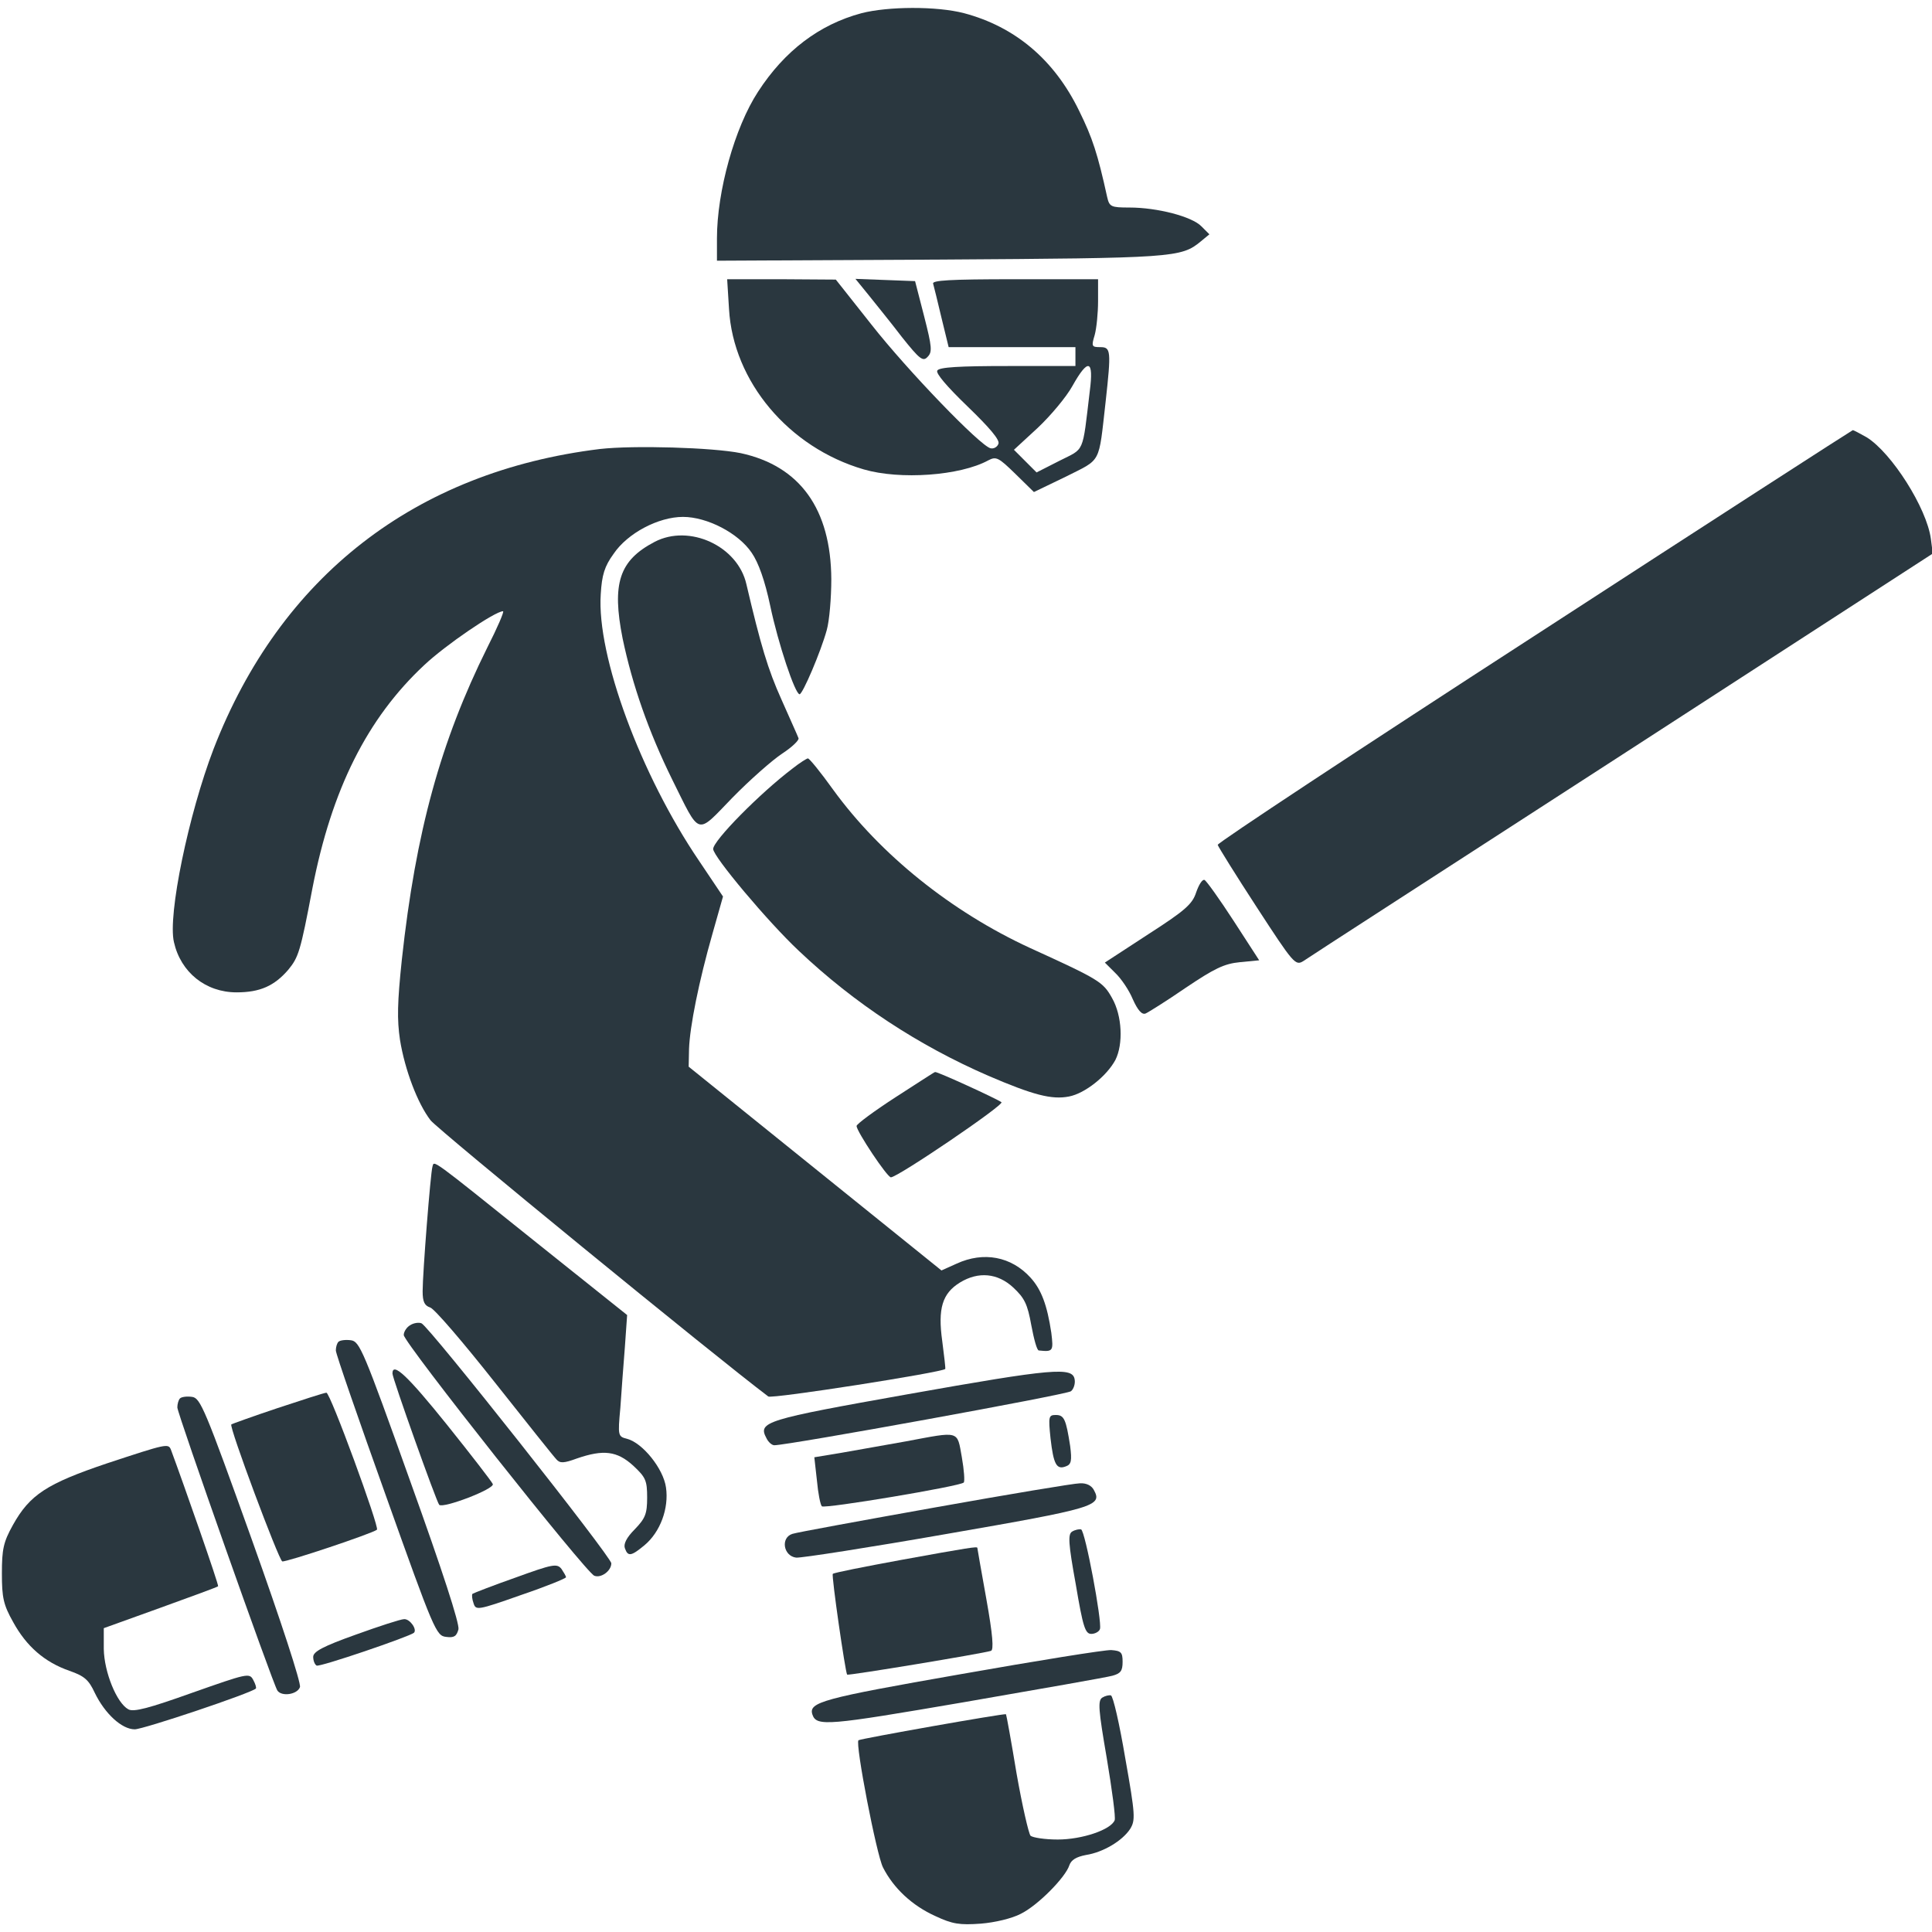 <svg width="53" height="53" viewBox="0 0 53 53" fill="none" xmlns="http://www.w3.org/2000/svg">
<g clip-path="url(#clip0_1640_191)">
<path d="M23.633 0.362C22.473 0.672 21.521 1.397 20.796 2.515C20.154 3.498 19.668 5.248 19.668 6.542V7.152L25.806 7.121C32.193 7.08 32.4 7.07 32.939 6.624L33.177 6.428L32.959 6.21C32.701 5.941 31.748 5.693 30.982 5.693C30.475 5.693 30.434 5.672 30.372 5.403C30.113 4.223 29.968 3.778 29.605 3.043C28.922 1.635 27.846 0.734 26.448 0.362C25.693 0.165 24.357 0.175 23.633 0.362Z" fill="#2A373F"/>
<path d="M19.999 8.478C20.113 10.465 21.635 12.277 23.695 12.877C24.689 13.167 26.334 13.053 27.111 12.629C27.328 12.515 27.39 12.546 27.856 13.001L28.363 13.498L29.243 13.074C30.227 12.577 30.133 12.753 30.33 11.024C30.485 9.616 30.475 9.523 30.185 9.523C29.947 9.523 29.937 9.502 30.03 9.192C30.082 9.005 30.123 8.581 30.123 8.26V7.66H27.835C26.045 7.66 25.558 7.691 25.599 7.784C25.62 7.856 25.724 8.281 25.827 8.716L26.024 9.523H27.763H29.502V9.782V10.041H27.649C26.324 10.041 25.765 10.072 25.713 10.165C25.662 10.237 25.983 10.61 26.541 11.148C27.152 11.738 27.432 12.069 27.39 12.173C27.359 12.266 27.256 12.318 27.173 12.297C26.893 12.235 24.896 10.165 23.912 8.912L22.929 7.67L21.438 7.66H19.948L19.999 8.478ZM29.895 10.734C29.688 12.473 29.761 12.287 29.067 12.639L28.436 12.96L28.125 12.649L27.815 12.339L28.467 11.738C28.819 11.407 29.254 10.889 29.419 10.589C29.854 9.813 30.009 9.865 29.895 10.734Z" fill="#2A373F"/>
<path d="M23.829 8.095C24.026 8.343 24.44 8.85 24.74 9.244C25.227 9.855 25.32 9.927 25.444 9.792C25.579 9.658 25.568 9.523 25.351 8.674L25.103 7.712L24.285 7.681L23.467 7.65L23.829 8.095Z" fill="#2A373F"/>
<path d="M42.079 17.453C37.297 20.548 33.394 23.125 33.405 23.177C33.425 23.239 33.901 24.005 34.481 24.895C35.485 26.438 35.537 26.5 35.754 26.365C35.868 26.282 39.812 23.736 44.501 20.703L53.021 15.185L52.969 14.782C52.855 13.933 51.892 12.422 51.209 11.997C51.023 11.894 50.857 11.801 50.826 11.801C50.795 11.811 46.862 14.347 42.079 17.453Z" fill="#2A373F"/>
<path d="M16.459 12.317C11.387 12.938 7.691 15.816 5.859 20.546C5.176 22.327 4.596 25.111 4.772 25.846C4.958 26.674 5.642 27.223 6.49 27.223C7.132 27.223 7.526 27.047 7.909 26.602C8.188 26.26 8.24 26.115 8.571 24.366C9.099 21.654 10.072 19.708 11.635 18.248C12.215 17.7 13.581 16.768 13.799 16.768C13.84 16.768 13.643 17.223 13.364 17.772C12.091 20.339 11.407 22.803 11.024 26.322C10.9 27.502 10.89 27.968 10.973 28.527C11.107 29.355 11.459 30.277 11.811 30.732C11.987 30.97 19.658 37.243 21.076 38.309C21.169 38.382 25.858 37.647 25.931 37.554C25.941 37.533 25.9 37.191 25.848 36.788C25.724 35.898 25.848 35.483 26.334 35.183C26.842 34.873 27.369 34.925 27.794 35.318C28.105 35.608 28.187 35.773 28.291 36.353C28.363 36.736 28.446 37.047 28.498 37.047C28.891 37.088 28.902 37.067 28.84 36.56C28.726 35.804 28.57 35.38 28.27 35.049C27.742 34.469 26.986 34.324 26.241 34.666L25.827 34.852L22.359 32.057L18.892 29.262L18.902 28.776C18.923 28.165 19.171 26.923 19.544 25.618L19.834 24.594L19.181 23.621C17.577 21.26 16.366 17.989 16.48 16.302C16.511 15.774 16.583 15.536 16.832 15.194C17.215 14.625 18.064 14.18 18.736 14.18C19.399 14.18 20.258 14.625 20.62 15.163C20.807 15.432 20.983 15.929 21.128 16.613C21.345 17.648 21.811 19.045 21.935 19.045C22.018 19.045 22.515 17.886 22.68 17.285C22.753 17.027 22.805 16.395 22.805 15.888C22.794 13.963 21.945 12.783 20.32 12.431C19.554 12.275 17.38 12.213 16.459 12.317Z" fill="#2A373F"/>
<path d="M17.96 14.864C16.987 15.372 16.78 16.003 17.08 17.515C17.349 18.798 17.794 20.071 18.436 21.376C19.223 22.959 19.088 22.918 20.092 21.883C20.569 21.396 21.19 20.848 21.459 20.672C21.728 20.496 21.935 20.299 21.904 20.247C21.883 20.185 21.666 19.709 21.438 19.191C21.065 18.363 20.869 17.701 20.475 16.024C20.237 14.978 18.912 14.368 17.96 14.864Z" fill="#2A373F"/>
<path d="M21.738 21.085C20.838 21.768 19.564 23.062 19.564 23.29C19.564 23.497 21.065 25.287 21.914 26.084C23.446 27.534 25.206 28.683 27.111 29.511C28.343 30.039 28.85 30.173 29.326 30.08C29.761 29.997 30.361 29.521 30.599 29.076C30.817 28.641 30.785 27.865 30.506 27.378C30.258 26.933 30.154 26.871 28.249 26.002C26.096 25.008 24.15 23.445 22.856 21.664C22.515 21.188 22.204 20.805 22.163 20.805C22.132 20.805 21.935 20.929 21.738 21.085Z" fill="#2A373F"/>
<path d="M32.814 24.48C32.711 24.801 32.514 24.977 31.5 25.629L30.309 26.406L30.589 26.685C30.754 26.84 30.972 27.161 31.075 27.41C31.21 27.71 31.324 27.845 31.427 27.803C31.5 27.772 31.997 27.462 32.525 27.099C33.311 26.571 33.58 26.437 34.015 26.395L34.543 26.344L33.839 25.257C33.456 24.667 33.094 24.16 33.042 24.139C32.98 24.118 32.887 24.273 32.814 24.48Z" fill="#2A373F"/>
<path d="M24.564 30.102C23.974 30.485 23.498 30.837 23.498 30.889C23.498 31.034 24.337 32.297 24.44 32.297C24.626 32.297 27.556 30.309 27.473 30.237C27.369 30.154 25.703 29.388 25.651 29.409C25.631 29.409 25.144 29.73 24.564 30.102Z" fill="#2A373F"/>
<path d="M11.863 32.007C11.811 32.173 11.594 34.926 11.594 35.423C11.594 35.713 11.646 35.816 11.801 35.868C11.915 35.899 12.712 36.831 13.571 37.918C14.44 39.015 15.196 39.967 15.269 40.04C15.362 40.143 15.465 40.143 15.828 40.009C16.552 39.76 16.925 39.802 17.37 40.206C17.712 40.526 17.753 40.609 17.753 41.085C17.753 41.531 17.701 41.655 17.411 41.955C17.184 42.183 17.101 42.359 17.142 42.472C17.225 42.711 17.318 42.69 17.68 42.39C18.115 42.027 18.353 41.375 18.27 40.806C18.198 40.288 17.629 39.584 17.204 39.471C16.956 39.408 16.945 39.398 17.018 38.622C17.049 38.187 17.101 37.442 17.142 36.955L17.204 36.075L14.741 34.108C11.759 31.717 11.915 31.831 11.863 32.007Z" fill="#2A373F"/>
<path d="M11.252 36.354C11.159 36.406 11.076 36.53 11.076 36.623C11.076 36.83 16.076 43.145 16.304 43.227C16.49 43.3 16.77 43.093 16.77 42.886C16.77 42.71 11.77 36.385 11.563 36.302C11.49 36.271 11.345 36.292 11.252 36.354Z" fill="#2A373F"/>
<path d="M9.285 36.809C9.244 36.85 9.213 36.954 9.213 37.047C9.213 37.14 9.834 38.931 10.59 41.043C11.904 44.728 11.966 44.873 12.236 44.904C12.463 44.935 12.525 44.883 12.577 44.697C12.608 44.541 12.142 43.102 11.252 40.629C9.969 37.036 9.865 36.798 9.627 36.767C9.482 36.747 9.327 36.767 9.285 36.809Z" fill="#2A373F"/>
<path d="M10.766 37.679C10.766 37.814 11.977 41.209 12.049 41.282C12.163 41.385 13.571 40.847 13.519 40.712C13.488 40.64 12.919 39.905 12.256 39.077C11.19 37.752 10.766 37.348 10.766 37.679Z" fill="#2A373F"/>
<path d="M24.895 38.249C20.993 38.943 20.786 39.005 21.024 39.45C21.076 39.564 21.179 39.647 21.241 39.647C21.624 39.647 29.264 38.259 29.378 38.166C29.45 38.114 29.502 37.959 29.481 37.845C29.429 37.493 28.912 37.535 24.895 38.249Z" fill="#2A373F"/>
<path d="M7.608 38.63C6.925 38.858 6.356 39.065 6.346 39.075C6.273 39.127 7.65 42.802 7.743 42.833C7.836 42.864 10.217 42.067 10.341 41.964C10.414 41.901 9.058 38.196 8.954 38.206C8.902 38.206 8.292 38.403 7.608 38.63Z" fill="#2A373F"/>
<path d="M4.938 38.362C4.896 38.403 4.865 38.517 4.865 38.61C4.865 38.776 7.474 46.156 7.608 46.374C7.722 46.55 8.157 46.488 8.229 46.281C8.261 46.167 7.722 44.51 6.904 42.223C5.621 38.641 5.497 38.351 5.269 38.32C5.124 38.3 4.979 38.32 4.938 38.362Z" fill="#2A373F"/>
<path d="M28.819 39.459C28.901 40.173 28.984 40.328 29.243 40.225C29.388 40.173 29.409 40.07 29.357 39.666C29.243 38.931 29.191 38.817 28.964 38.817C28.767 38.817 28.757 38.858 28.819 39.459Z" fill="#2A373F"/>
<path d="M24.844 39.542C24.305 39.635 23.519 39.78 23.094 39.852L22.339 39.977L22.411 40.618C22.442 40.96 22.504 41.281 22.546 41.322C22.618 41.395 26.334 40.774 26.438 40.67C26.469 40.639 26.448 40.328 26.386 39.977C26.252 39.231 26.345 39.262 24.844 39.542Z" fill="#2A373F"/>
<path d="M2.94 40.142C1.284 40.701 0.818 41.001 0.352 41.839C0.093 42.305 0.052 42.502 0.052 43.164C0.052 43.827 0.093 44.023 0.362 44.5C0.725 45.162 1.221 45.597 1.905 45.835C2.319 45.98 2.433 46.083 2.598 46.435C2.878 47.015 3.344 47.44 3.696 47.44C3.934 47.44 6.894 46.446 7.018 46.322C7.039 46.301 7.008 46.197 6.946 46.083C6.842 45.887 6.78 45.907 5.279 46.435C4.089 46.86 3.664 46.974 3.52 46.891C3.199 46.715 2.857 45.866 2.847 45.235V44.665L4.399 44.106C5.259 43.796 5.963 43.537 5.983 43.516C6.014 43.495 5.031 40.69 4.689 39.769C4.617 39.593 4.575 39.603 2.94 40.142Z" fill="#2A373F"/>
<path d="M25.651 41.353C23.622 41.716 21.862 42.037 21.738 42.078C21.407 42.182 21.49 42.689 21.842 42.73C21.987 42.741 23.85 42.451 25.982 42.078C30.04 41.374 30.247 41.312 30.009 40.877C29.947 40.753 29.802 40.681 29.626 40.691C29.471 40.691 27.68 40.991 25.651 41.353Z" fill="#2A373F"/>
<path d="M29.409 42.017C29.295 42.09 29.305 42.328 29.512 43.466C29.709 44.636 29.771 44.822 29.937 44.822C30.04 44.822 30.154 44.76 30.175 44.688C30.237 44.491 29.771 41.996 29.657 41.955C29.605 41.944 29.492 41.965 29.409 42.017Z" fill="#2A373F"/>
<path d="M24.72 42.793C23.705 42.98 22.867 43.145 22.846 43.176C22.805 43.218 23.188 45.868 23.239 45.94C23.27 45.971 26.956 45.361 27.183 45.288C27.266 45.267 27.235 44.853 27.059 43.87C26.924 43.114 26.811 42.483 26.811 42.462C26.811 42.421 26.593 42.452 24.72 42.793Z" fill="#2A373F"/>
<path d="M14.14 43.278C13.519 43.496 12.991 43.703 12.96 43.724C12.939 43.755 12.95 43.868 12.991 43.982C13.053 44.179 13.095 44.179 14.295 43.755C14.968 43.527 15.527 43.299 15.527 43.268C15.527 43.237 15.465 43.133 15.403 43.04C15.279 42.885 15.165 42.906 14.14 43.278Z" fill="#2A373F"/>
<path d="M9.762 44.842C8.861 45.163 8.592 45.308 8.592 45.453C8.592 45.556 8.633 45.66 8.685 45.691C8.757 45.743 11.242 44.894 11.356 44.791C11.449 44.697 11.242 44.407 11.086 44.418C10.993 44.418 10.393 44.614 9.762 44.842Z" fill="#2A373F"/>
<path d="M26.345 45.929C22.566 46.591 22.173 46.695 22.287 47.036C22.401 47.368 22.701 47.337 26.448 46.695C28.539 46.333 30.371 46.012 30.516 45.97C30.744 45.908 30.796 45.836 30.796 45.587C30.796 45.328 30.754 45.287 30.485 45.266C30.32 45.256 28.456 45.556 26.345 45.929Z" fill="#2A373F"/>
<path d="M30.237 46.571C30.113 46.654 30.133 46.902 30.361 48.227C30.506 49.097 30.61 49.863 30.578 49.935C30.475 50.194 29.688 50.463 29.015 50.463C28.663 50.463 28.332 50.411 28.27 50.359C28.218 50.297 28.042 49.531 27.887 48.651C27.742 47.772 27.608 47.037 27.597 47.026C27.566 46.995 23.591 47.699 23.55 47.74C23.456 47.834 24.047 50.887 24.223 51.229C24.512 51.798 25.02 52.275 25.661 52.564C26.127 52.782 26.324 52.813 26.904 52.771C27.297 52.74 27.763 52.627 28.001 52.502C28.467 52.275 29.233 51.498 29.336 51.167C29.388 51.022 29.523 50.939 29.792 50.887C30.258 50.815 30.785 50.504 31.003 50.173C31.148 49.935 31.148 49.8 30.868 48.227C30.713 47.306 30.537 46.529 30.475 46.509C30.423 46.498 30.32 46.519 30.237 46.571Z" fill="#2A373F"/>
</g>
<defs>
<clipPath id="clip0_1640_191">
<rect width="53" height="53" fill="white"/>
</clipPath>
</defs>
</svg>
